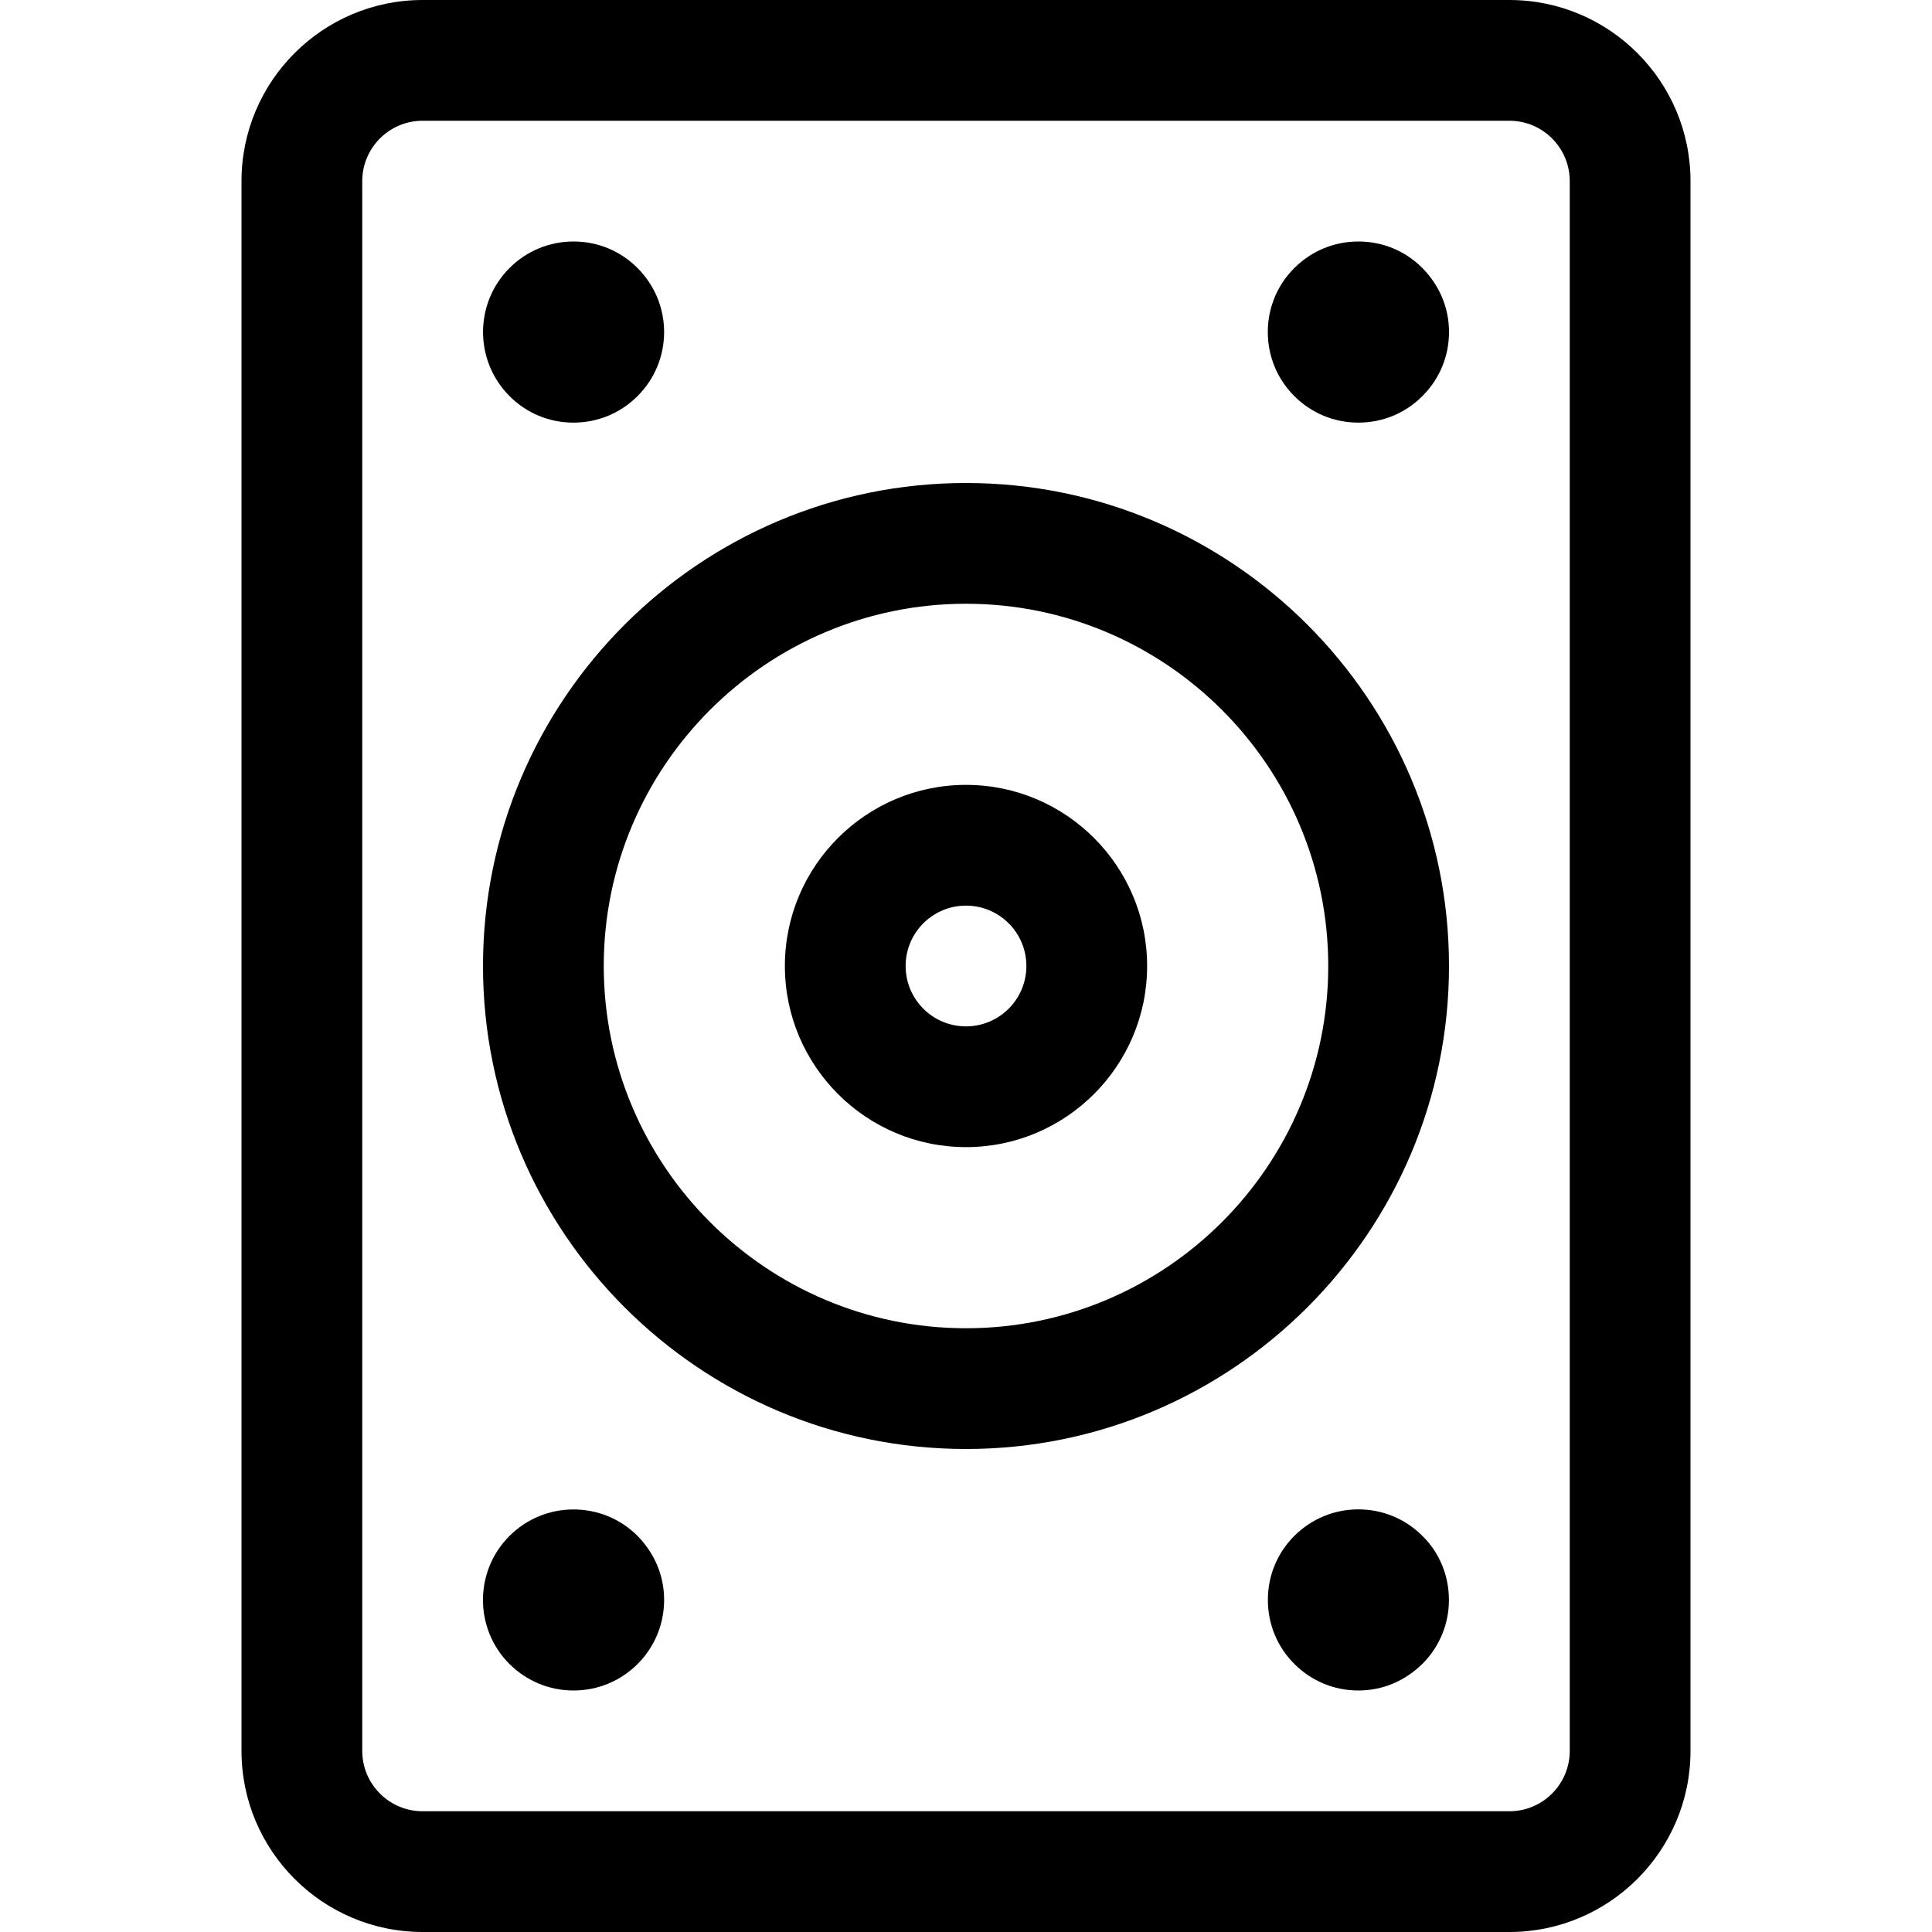 <?xml version="1.0" encoding="utf-8"?>
<!-- Generator: Adobe Illustrator 22.1.0, SVG Export Plug-In . SVG Version: 6.00 Build 0)  -->
<svg version="1.1" id="Layer_1" xmlns="http://www.w3.org/2000/svg" xmlns:xlink="http://www.w3.org/1999/xlink" x="0px" y="0px"
	 viewBox="0 0 24 24" style="enable-background:new 0 0 24 24;" xml:space="preserve">
<title>speakers</title>
<g>
	<path d="M7.124,5.25c-0.301,0-0.583-0.117-0.795-0.33C5.891,4.481,5.891,3.767,6.33,3.329C6.542,3.117,6.824,3,7.125,3
		C7.426,3,7.708,3.117,7.92,3.33c0.214,0.215,0.33,0.497,0.33,0.797c-0.001,0.3-0.118,0.582-0.331,0.794
		C7.707,5.133,7.425,5.25,7.124,5.25L7.124,5.25z"/>
	<path d="M16.874,5.25c-0.301,0-0.583-0.117-0.796-0.33c-0.212-0.212-0.329-0.495-0.329-0.796c0-0.3,0.117-0.582,0.33-0.795
		C16.292,3.117,16.574,3,16.875,3c0.297,0,0.576,0.114,0.787,0.322C17.884,3.544,18.001,3.827,18,4.127
		c0,0.3-0.118,0.582-0.331,0.794C17.458,5.133,17.175,5.25,16.874,5.25L16.874,5.25z"/>
	<path d="M16.874,21c-0.301,0-0.584-0.118-0.796-0.331c-0.212-0.211-0.328-0.494-0.328-0.795c0-0.301,0.117-0.583,0.329-0.795
		c0.213-0.212,0.495-0.329,0.795-0.329c0.295,0,0.573,0.113,0.783,0.317c0.004,0.004,0.019,0.019,0.023,0.023
		c0.203,0.203,0.32,0.486,0.319,0.787c0,0.292-0.113,0.568-0.316,0.779C17.457,20.883,17.175,21,16.874,21
		C16.875,21,16.875,21,16.874,21z"/>
	<path d="M7.124,21c-0.301,0-0.583-0.118-0.796-0.33c-0.438-0.438-0.438-1.152,0.001-1.59c0.213-0.212,0.495-0.329,0.796-0.329
		c0.296,0,0.576,0.114,0.787,0.321c0.222,0.223,0.339,0.505,0.338,0.806c-0.001,0.3-0.118,0.582-0.331,0.794
		C7.707,20.883,7.425,21,7.124,21C7.125,21,7.125,21,7.124,21z"/>
	<path d="M5.25,24C4.009,24,3,22.991,3,21.75V2.25C3,1.009,4.009,0,5.25,0h13.5C19.991,0,21,1.009,21,2.25v19.5
		c0,1.241-1.009,2.25-2.25,2.25H5.25z M5.25,1.5C4.836,1.5,4.5,1.836,4.5,2.25v19.5c0,0.414,0.336,0.75,0.75,0.75h13.5
		c0.414,0,0.75-0.336,0.75-0.75V2.25c0-0.414-0.336-0.75-0.75-0.75H5.25z"/>
	<path d="M12,18c-3.308,0-6-2.692-6-6s2.692-6,6-6s6,2.692,6,6S15.308,18,12,18z M12,7.5c-2.481,0-4.5,2.019-4.5,4.5
		c0,2.481,2.019,4.5,4.5,4.5c2.481,0,4.5-2.019,4.5-4.5C16.5,9.519,14.481,7.5,12,7.5z"/>
	<path d="M12,14.25c-1.241,0-2.25-1.009-2.25-2.25c0-1.241,1.009-2.25,2.25-2.25c1.241,0,2.25,1.009,2.25,2.25
		C14.25,13.241,13.241,14.25,12,14.25z M12,11.25c-0.414,0-0.75,0.336-0.75,0.75s0.336,0.75,0.75,0.75s0.75-0.336,0.75-0.75
		S12.414,11.25,12,11.25z"/>
</g>
</svg>
